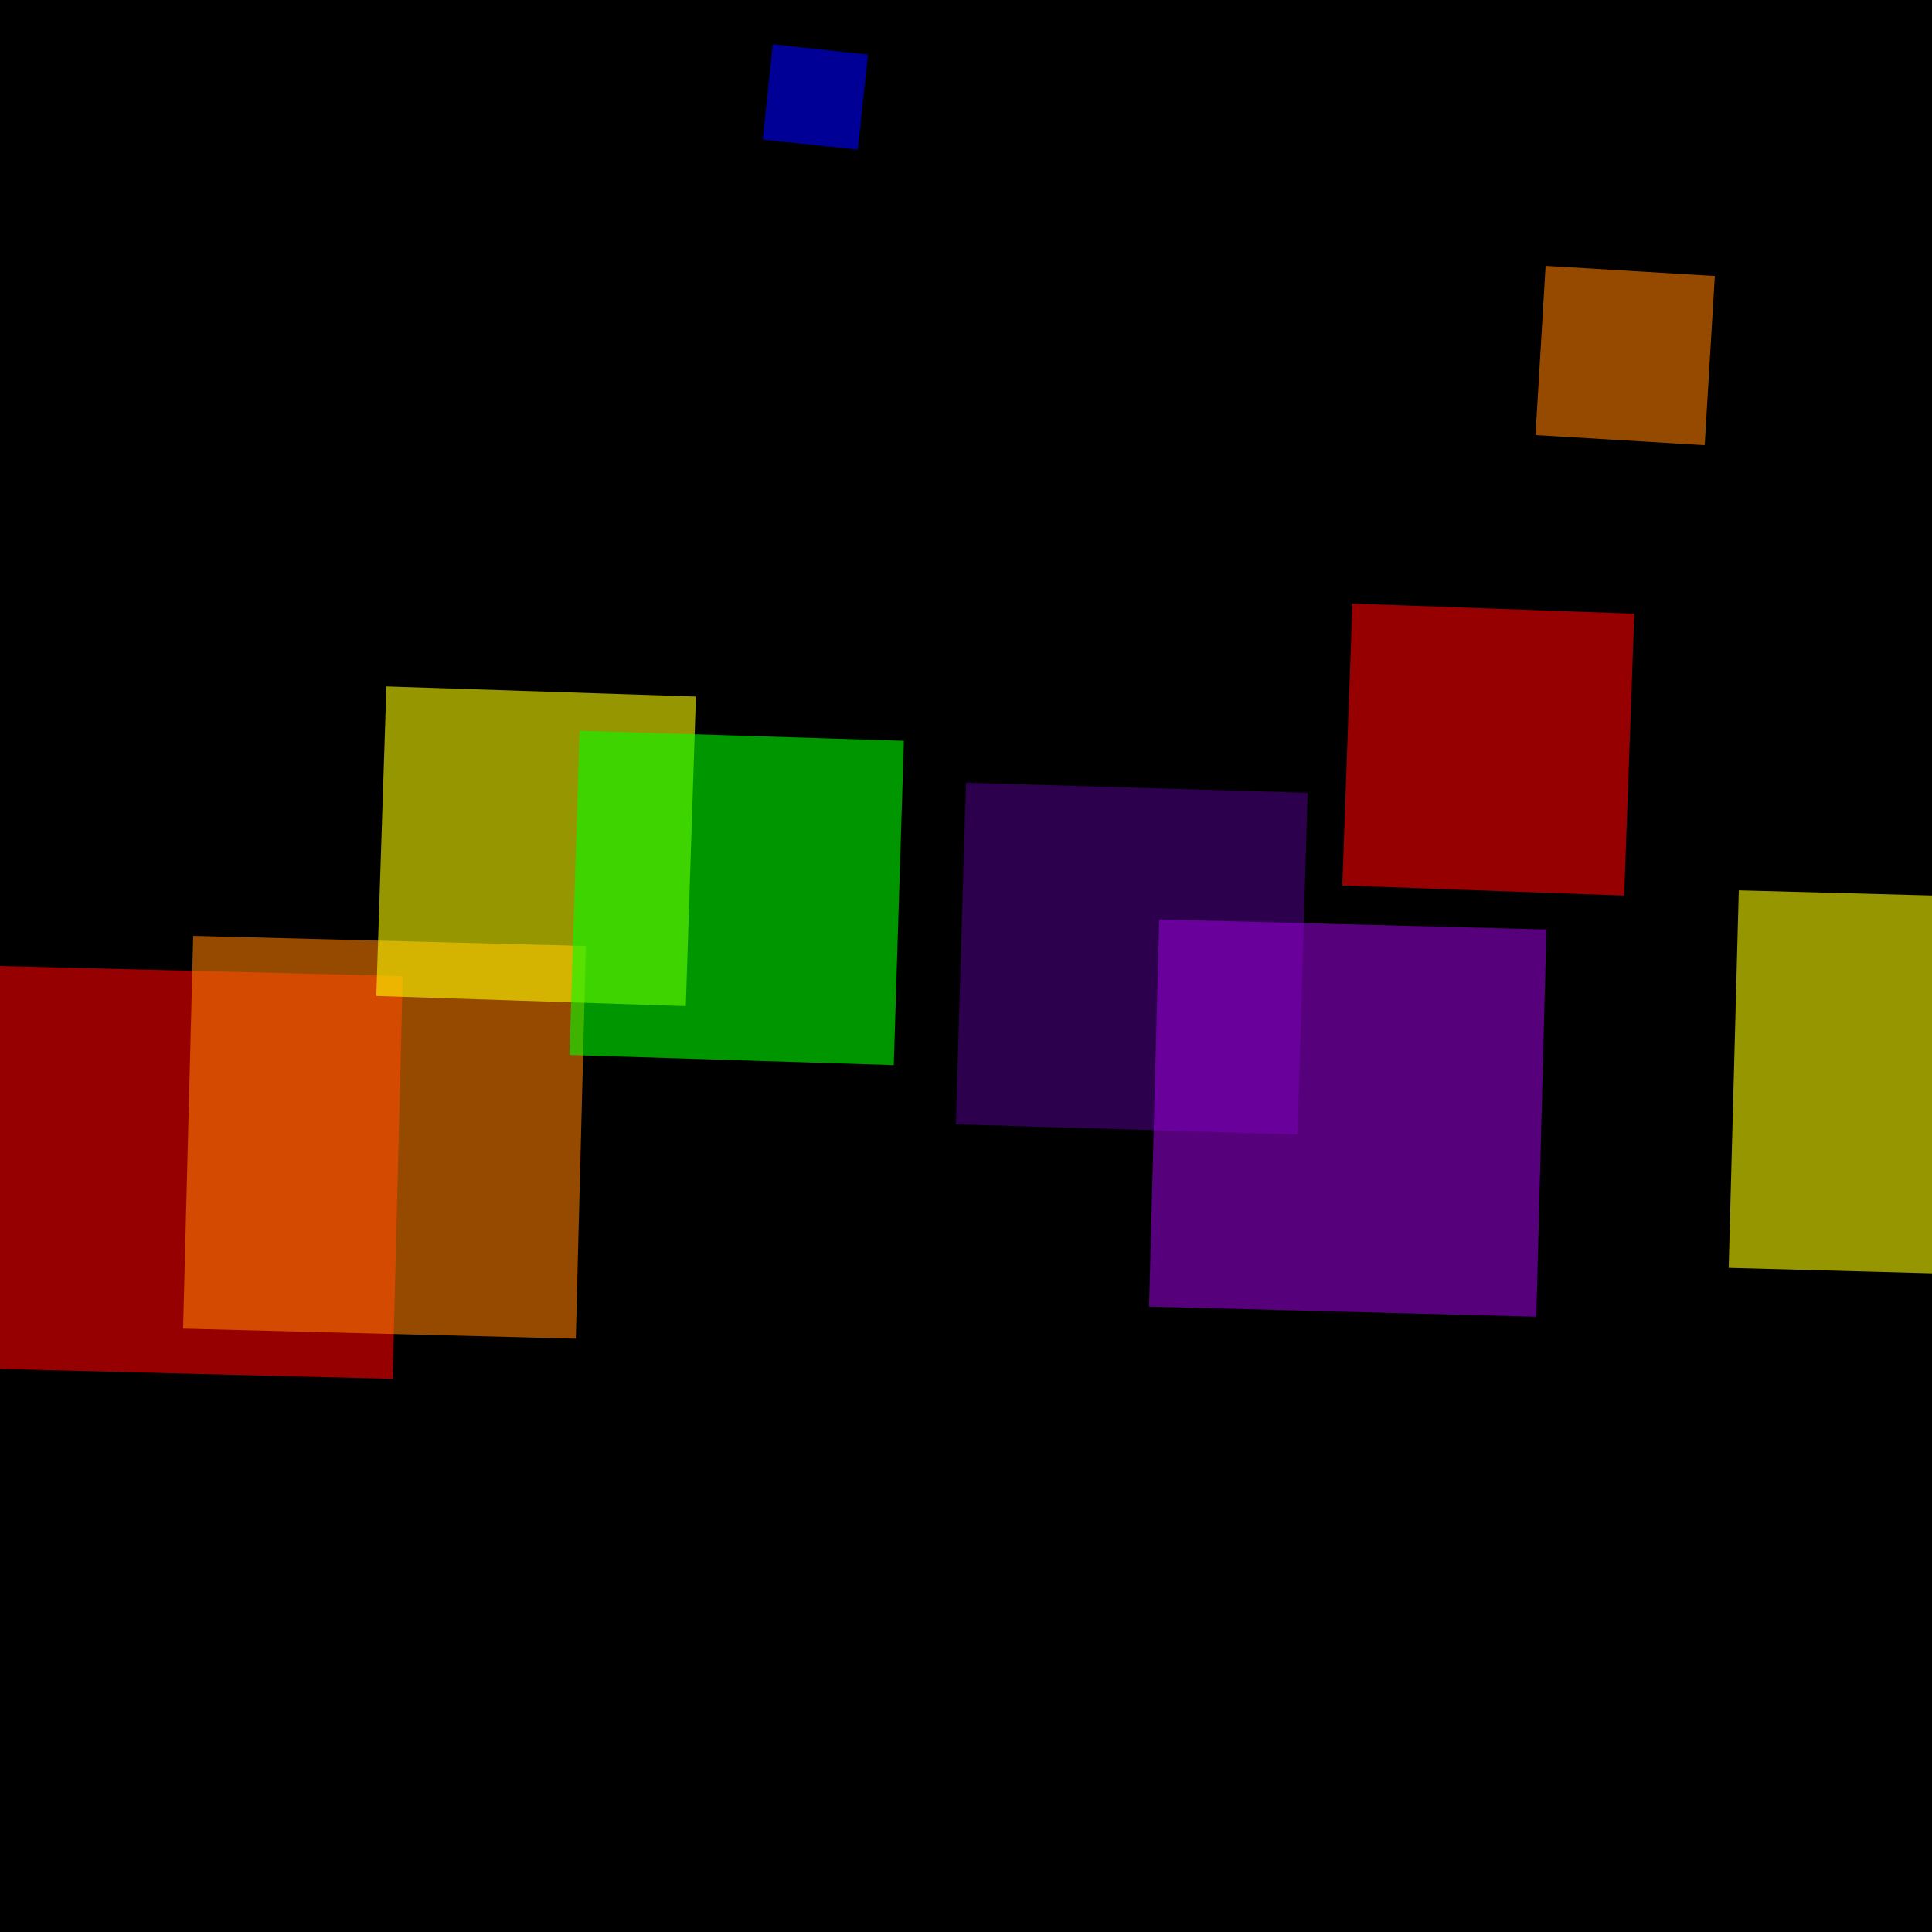 <svg version="1.1" xmlns="http://www.w3.org/2000/svg" xmlns:xlink="http://www.w3.org/1999/xlink" width="600" height="600" viewBox="0 0 600 600"><defs/><g transform="scale(1,1)"><g transform="scale(1,1)"><rect fill="rgb(0,0,0)" stroke="none" x="0" y="0" width="600" height="600" fill-opacity="1"/></g><g><g transform="translate(0,300) rotate(1.439,0,0)"><path fill="rgb(255,0,0)" stroke="none" paint-order="stroke fill markers" d=" M 0 0 L 125.118 0 L 125.118 125.118 L 0 125.118 L 0 0 Z" fill-opacity="0.588"/></g><g transform="translate(60,0)"><g transform="translate(0,290.649) rotate(1.475,0,0)"><path fill="rgb(255,127,0)" stroke="none" paint-order="stroke fill markers" d=" M 0 0 L 122.001 0 L 122.001 122.001 L 0 122.001 L 0 0 Z" fill-opacity="0.588"/></g><g transform="translate(60,0)"><g transform="translate(0,213.181) rotate(1.872,0,0)"><path fill="rgb(255,255,0)" stroke="none" paint-order="stroke fill markers" d=" M 0 0 L 96.179 0 L 96.179 96.179 L 0 96.179 L 0 0 Z" fill-opacity="0.588"/></g><g transform="translate(60,0)"><g transform="translate(0,226.926) rotate(1.786,0,0)"><path fill="rgb(0,255,0)" stroke="none" paint-order="stroke fill markers" d=" M 0 0 L 100.76 0 L 100.76 100.76 L 0 100.76 L 0 0 Z" fill-opacity="0.588"/></g><g transform="translate(60,0)"><g transform="translate(0,13.789) rotate(6.058,0,0)"><path fill="rgb(0,0,255)" stroke="none" paint-order="stroke fill markers" d=" M 0 0 L 29.715 0 L 29.715 29.715 L 0 29.715 L 0 0 Z" fill-opacity="0.588"/></g><g transform="translate(60,0)"><g transform="translate(0,243.077) rotate(1.696,0,0)"><path fill="rgb(75,0,130)" stroke="none" paint-order="stroke fill markers" d=" M 0 0 L 106.144 0 L 106.144 106.144 L 0 106.144 L 0 0 Z" fill-opacity="0.588"/></g><g transform="translate(60,0)"><g transform="translate(0,285.529) rotate(1.496,0,0)"><path fill="rgb(148,0,211)" stroke="none" paint-order="stroke fill markers" d=" M 0 0 L 120.294 0 L 120.294 120.294 L 0 120.294 L 0 0 Z" fill-opacity="0.588"/></g><g transform="translate(60,0)"><g transform="translate(0,187.45) rotate(2.055,0,0)"><path fill="rgb(255,0,0)" stroke="none" paint-order="stroke fill markers" d=" M 0 0 L 87.601 0 L 87.601 87.601 L 0 87.601 L 0 0 Z" fill-opacity="0.588"/></g><g transform="translate(60,0)"><g transform="translate(0,82.572) rotate(3.419,0,0)"><path fill="rgb(255,127,0)" stroke="none" paint-order="stroke fill markers" d=" M 0 0 L 52.642 0 L 52.642 52.642 L 0 52.642 L 0 0 Z" fill-opacity="0.588"/></g><g transform="translate(60,0)"><g transform="translate(0,276.507) rotate(1.535,0,0)"><path fill="rgb(255,255,0)" stroke="none" paint-order="stroke fill markers" d=" M 0 0 L 117.287 0 L 117.287 117.287 L 0 117.287 L 0 0 Z" fill-opacity="0.588"/></g><g transform="translate(60,0)"/></g></g></g></g></g></g></g></g></g></g></g></svg>